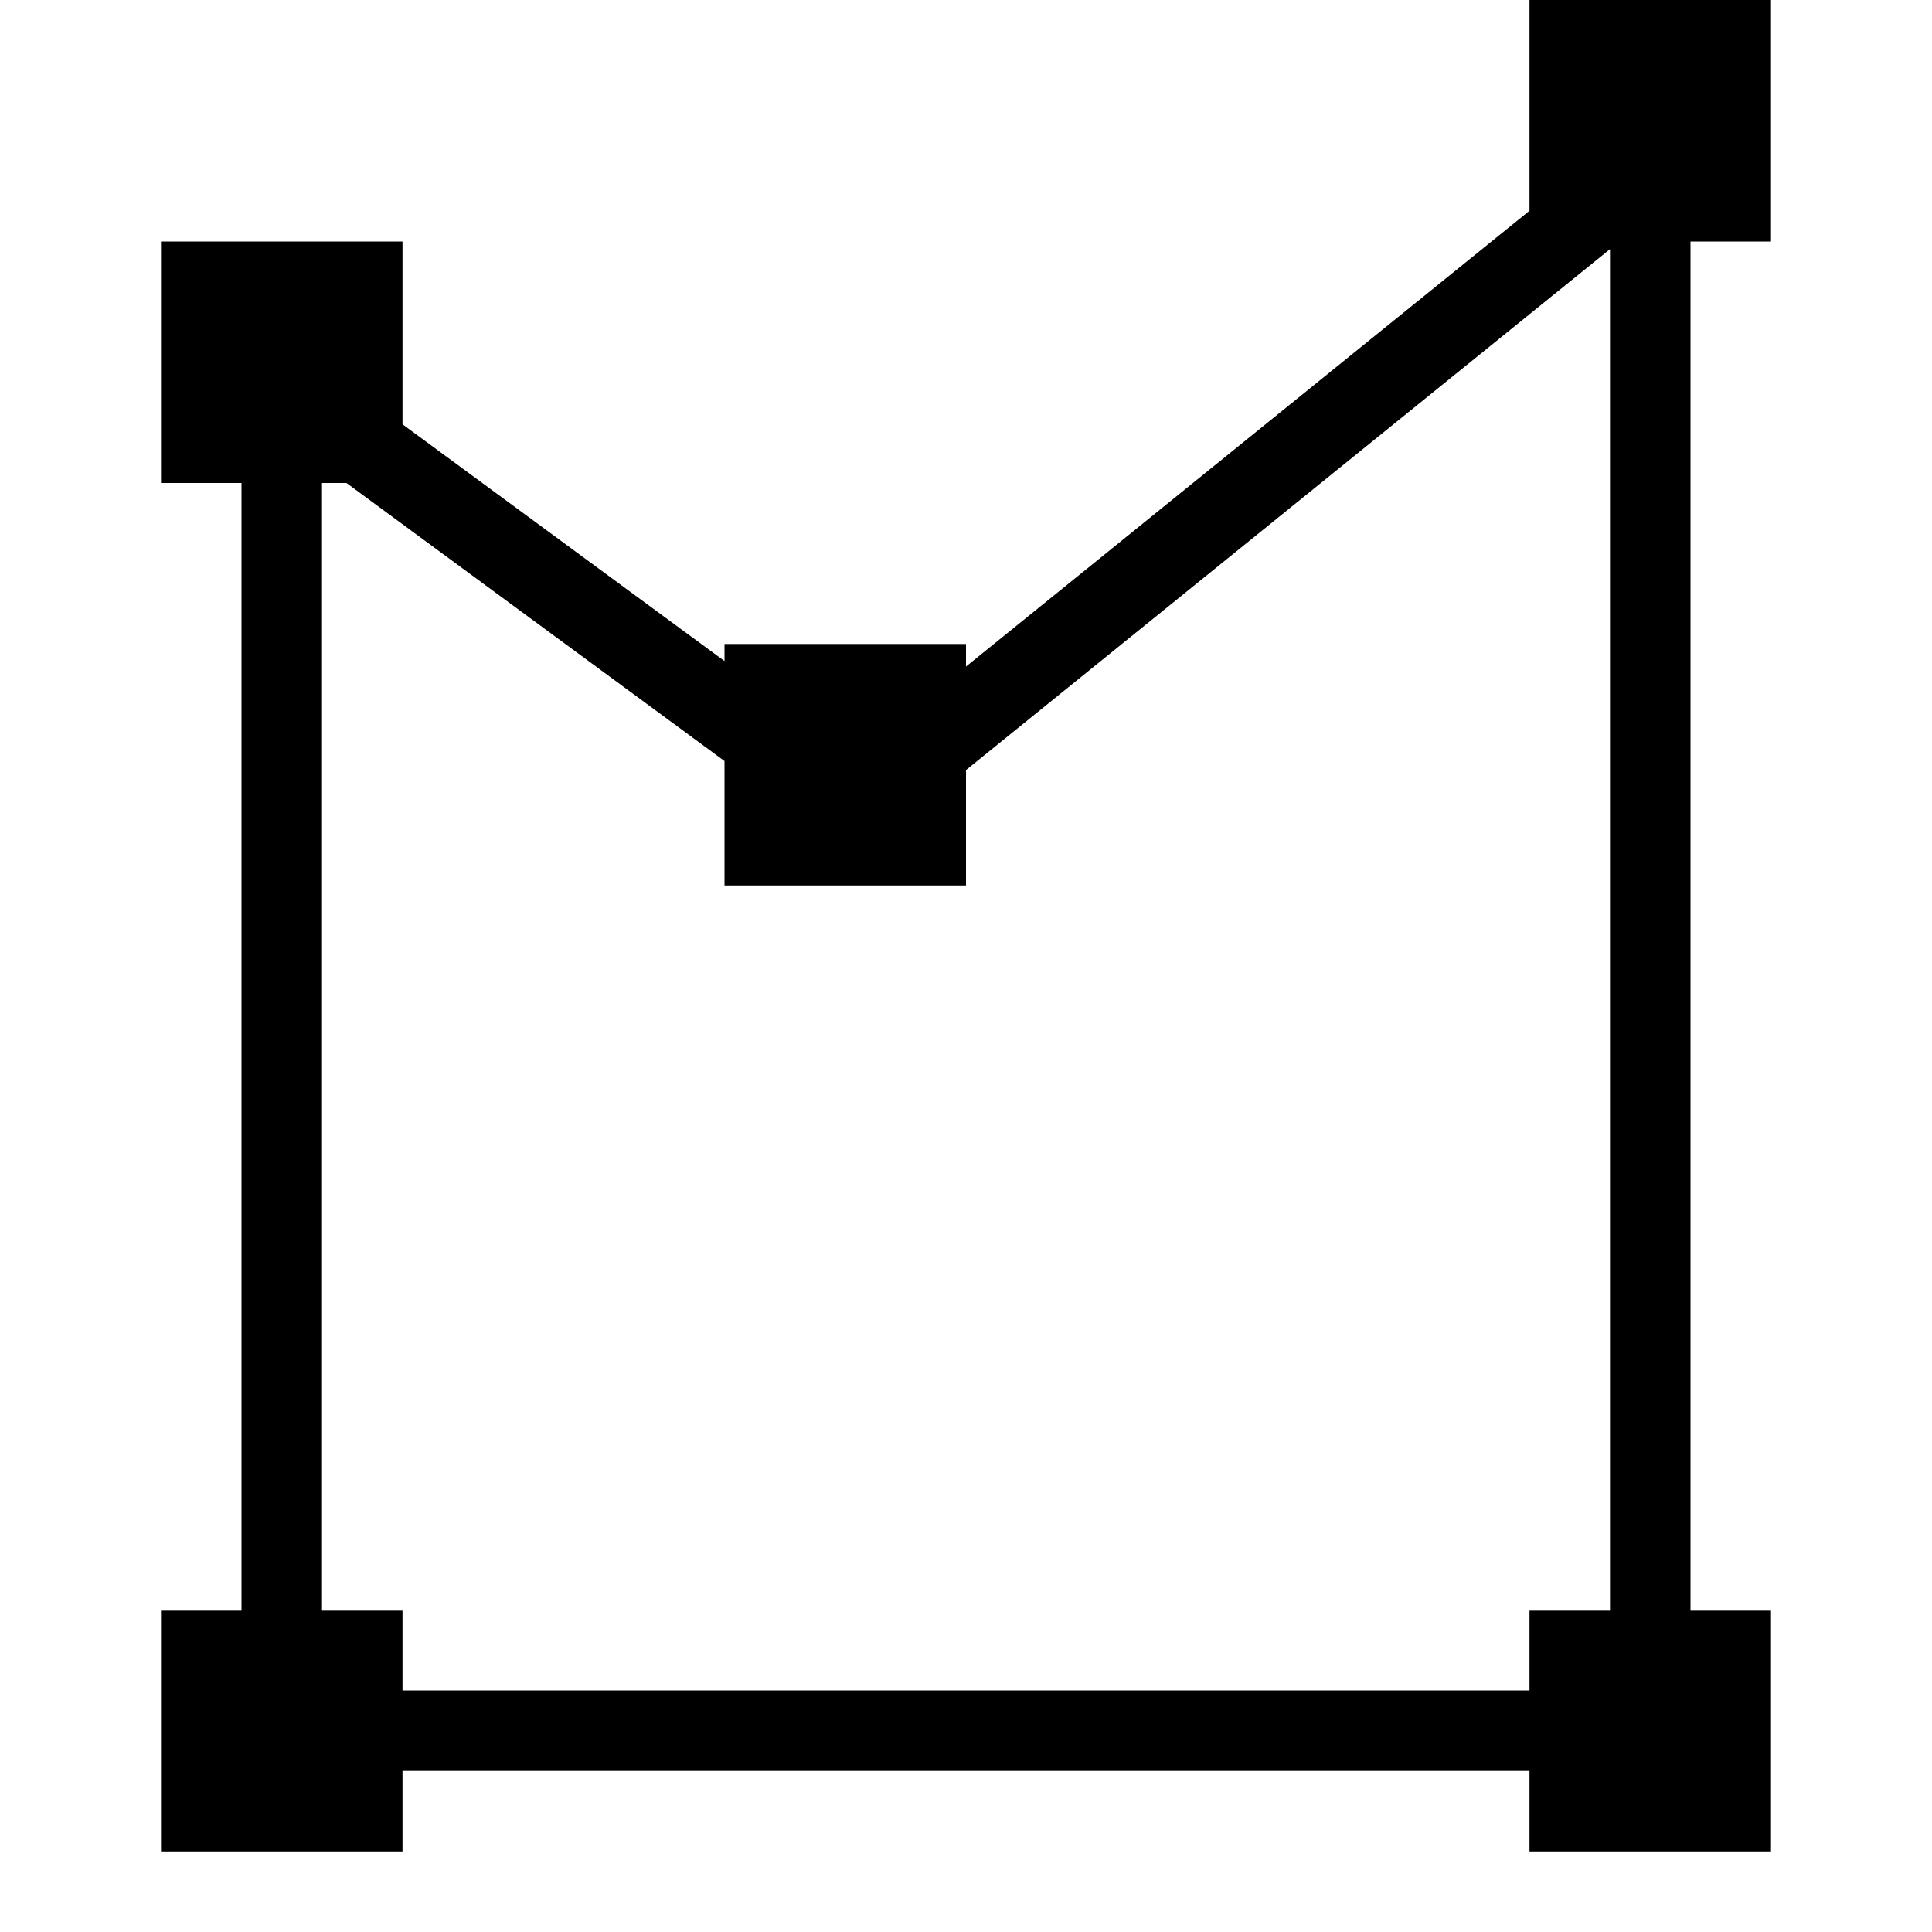 <svg id="icons" xmlns="http://www.w3.org/2000/svg" viewBox="0 0 24 24"><path d="M22 3V0h-3v2.618L12 8.28V8H9v.212L5 5.271V3H2v3h1v14H2v3h3v-1h14v1h3v-3h-1V3zm-3 17v1H5v-1H4V6h.304L9 9.454V11h3V9.566l8-6.471V20z"/></svg>